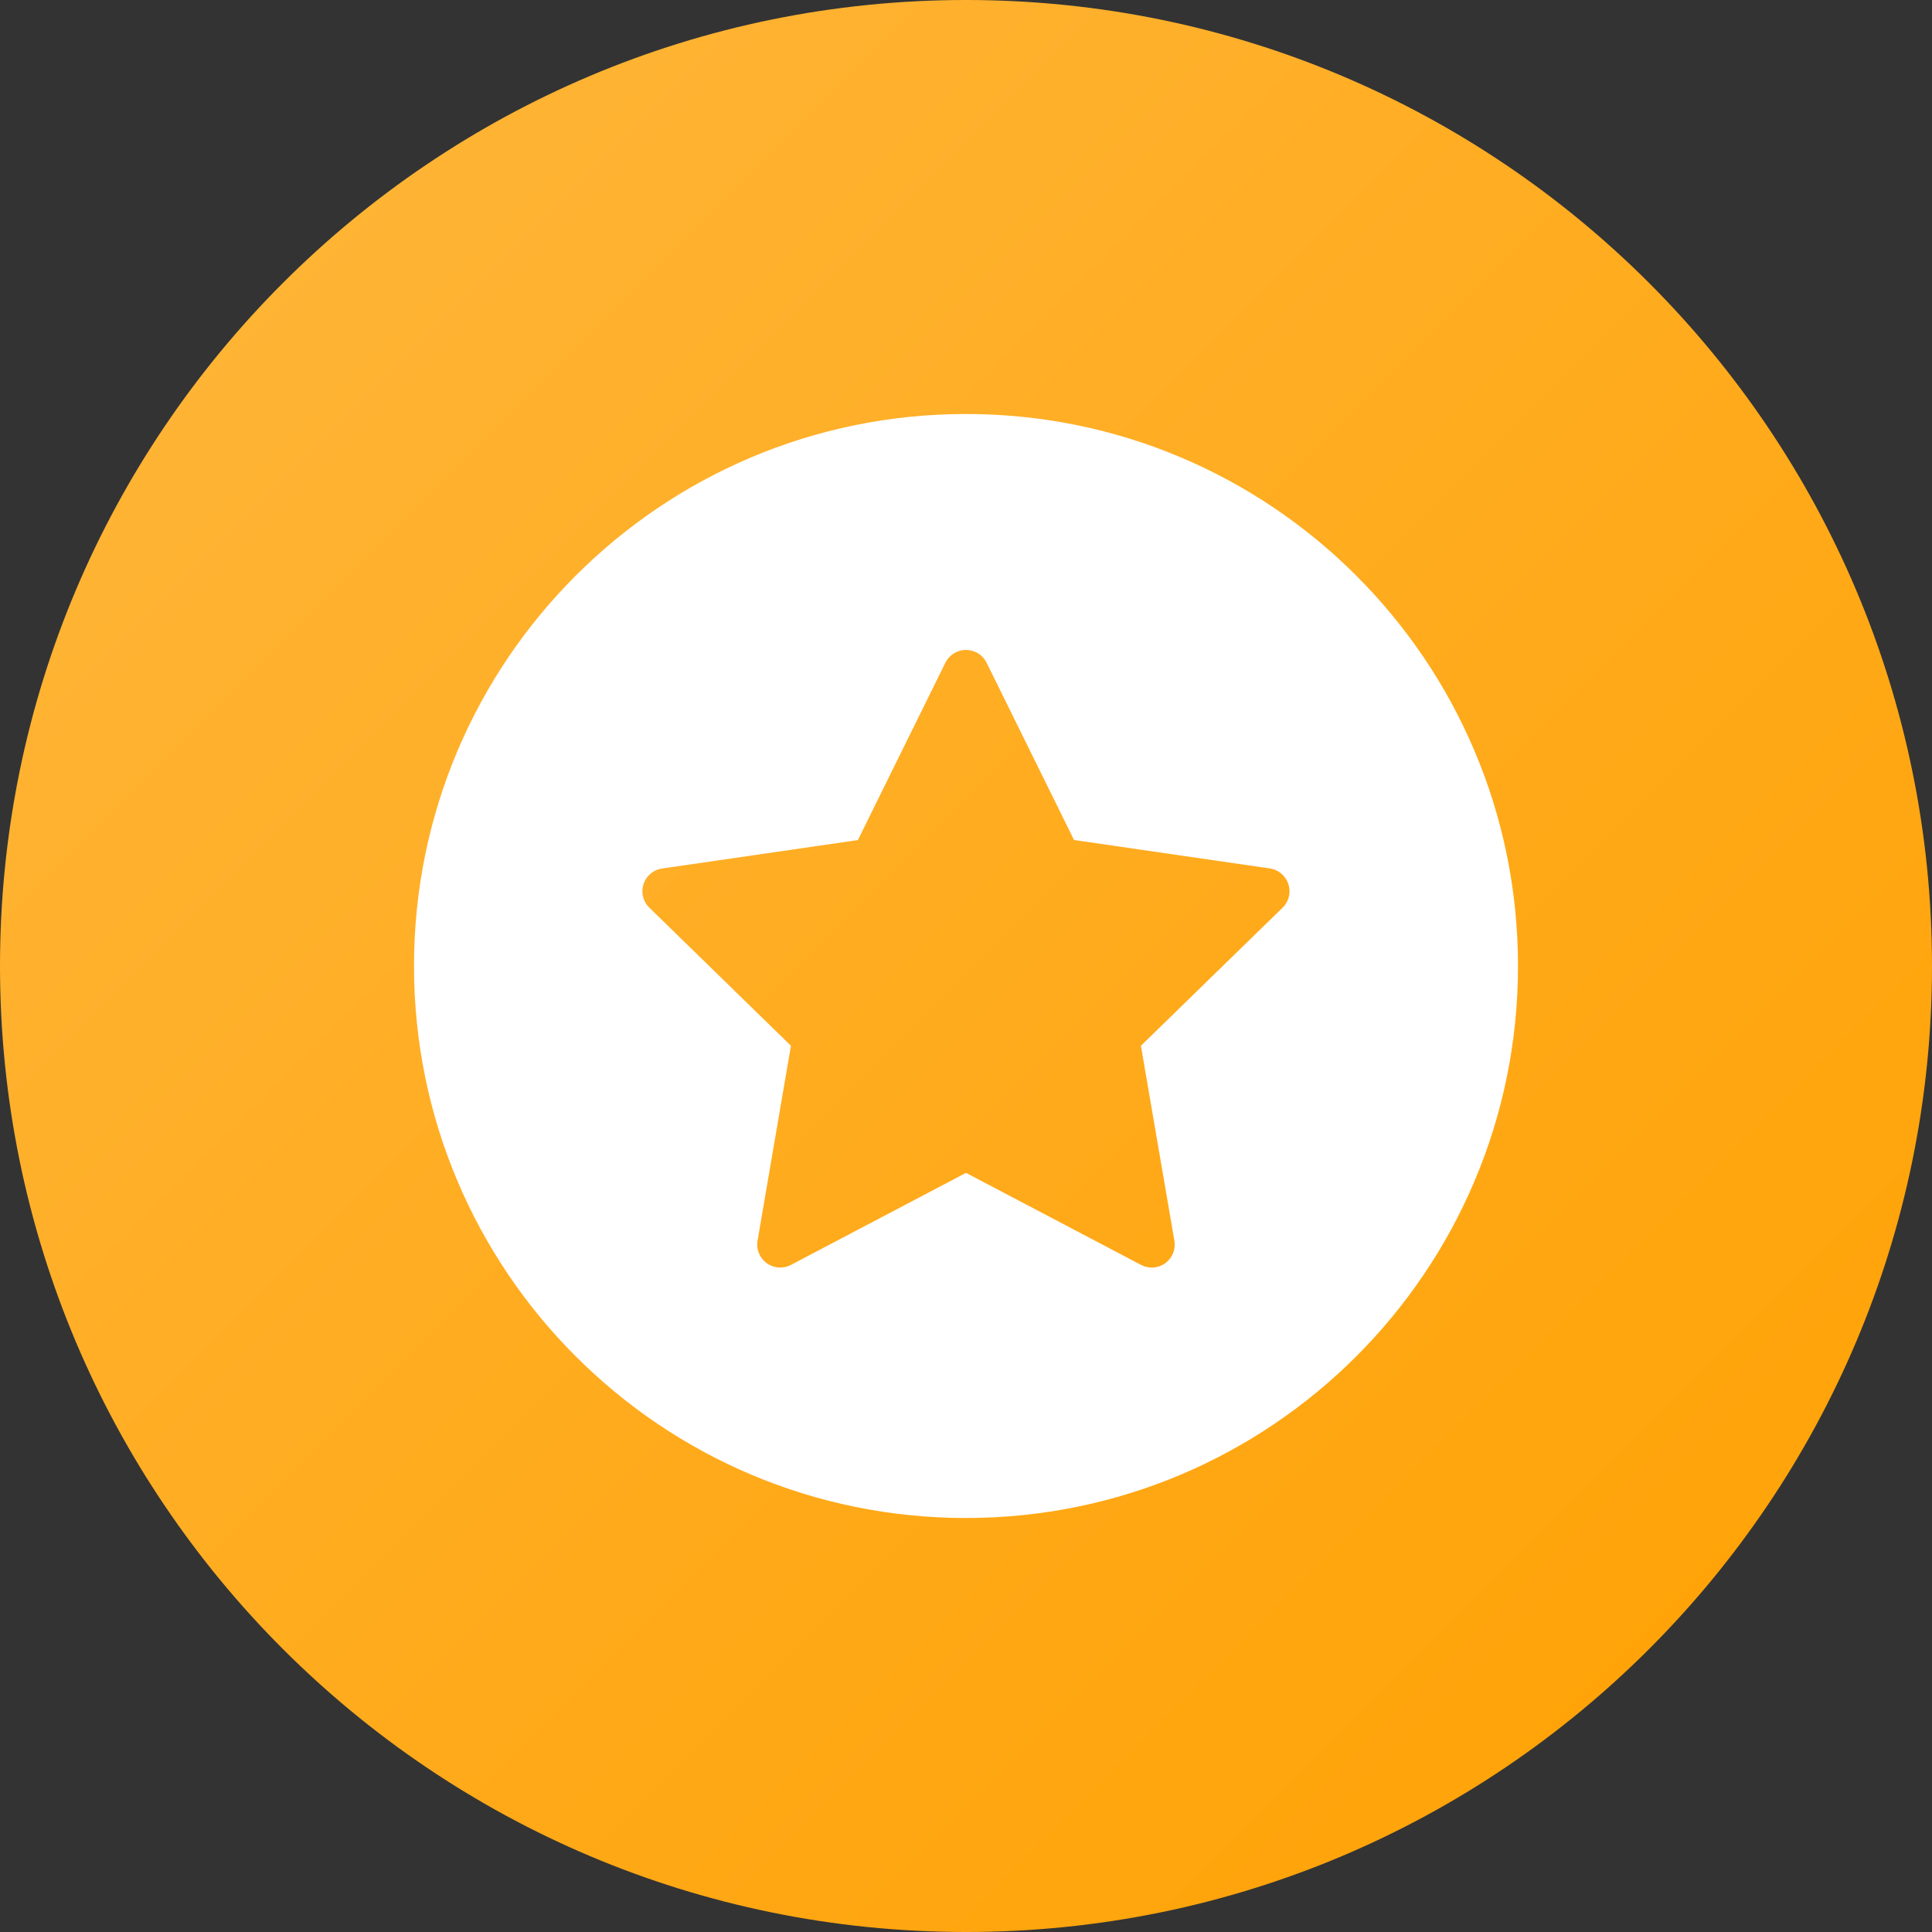 <?xml version="1.0" encoding="UTF-8"?><svg fill="none" height="28" viewBox="0 0 28 28" width="28" xmlns="http://www.w3.org/2000/svg" xmlns:xlink="http://www.w3.org/1999/xlink"><rect x="0" y="0" width="28" height="28" fill="#333333" stroke="none"/><linearGradient id="a" gradientUnits="userSpaceOnUse" x1="-14" x2="14" y1="14" y2="42"><stop offset="0" stop-color="#ffb73d"/><stop offset="1" stop-color="#ffa000"/></linearGradient><path d="m0 14c0-7.732 6.268-14 14-14 7.732 0 14 6.268 14 14 0 7.732-6.268 14-14 14-7.732 0-14-6.268-14-14z" fill="url(#a)"/><path clip-rule="evenodd" d="m14 6c4.418 0 8 3.582 8 8 0 4.418-3.582 8-8 8-4.418 0-8-3.582-8-8 0-4.418 3.582-8 8-8zm.147 3.454c-.165-.081-.365-.014-.446.151l-1.268 2.57-2.837.412c-.073.011-.14.045-.191.097-.129.132-.126.343.006.471l2.052 2.001-.484 2.825c-.012.072-.001.147.034.211.086.163.287.226.45.14l2.537-1.334 2.537 1.334c.065.034.139.046.211.034.181-.031.303-.203.272-.385l-.485-2.825 2.053-2.001c.052-.051.087-.118.097-.191.026-.182-.1-.351-.282-.378l-2.837-.412-1.268-2.57c-.032-.066-.086-.119-.151-.151z" fill="#fff" fill-rule="evenodd"/></svg>
